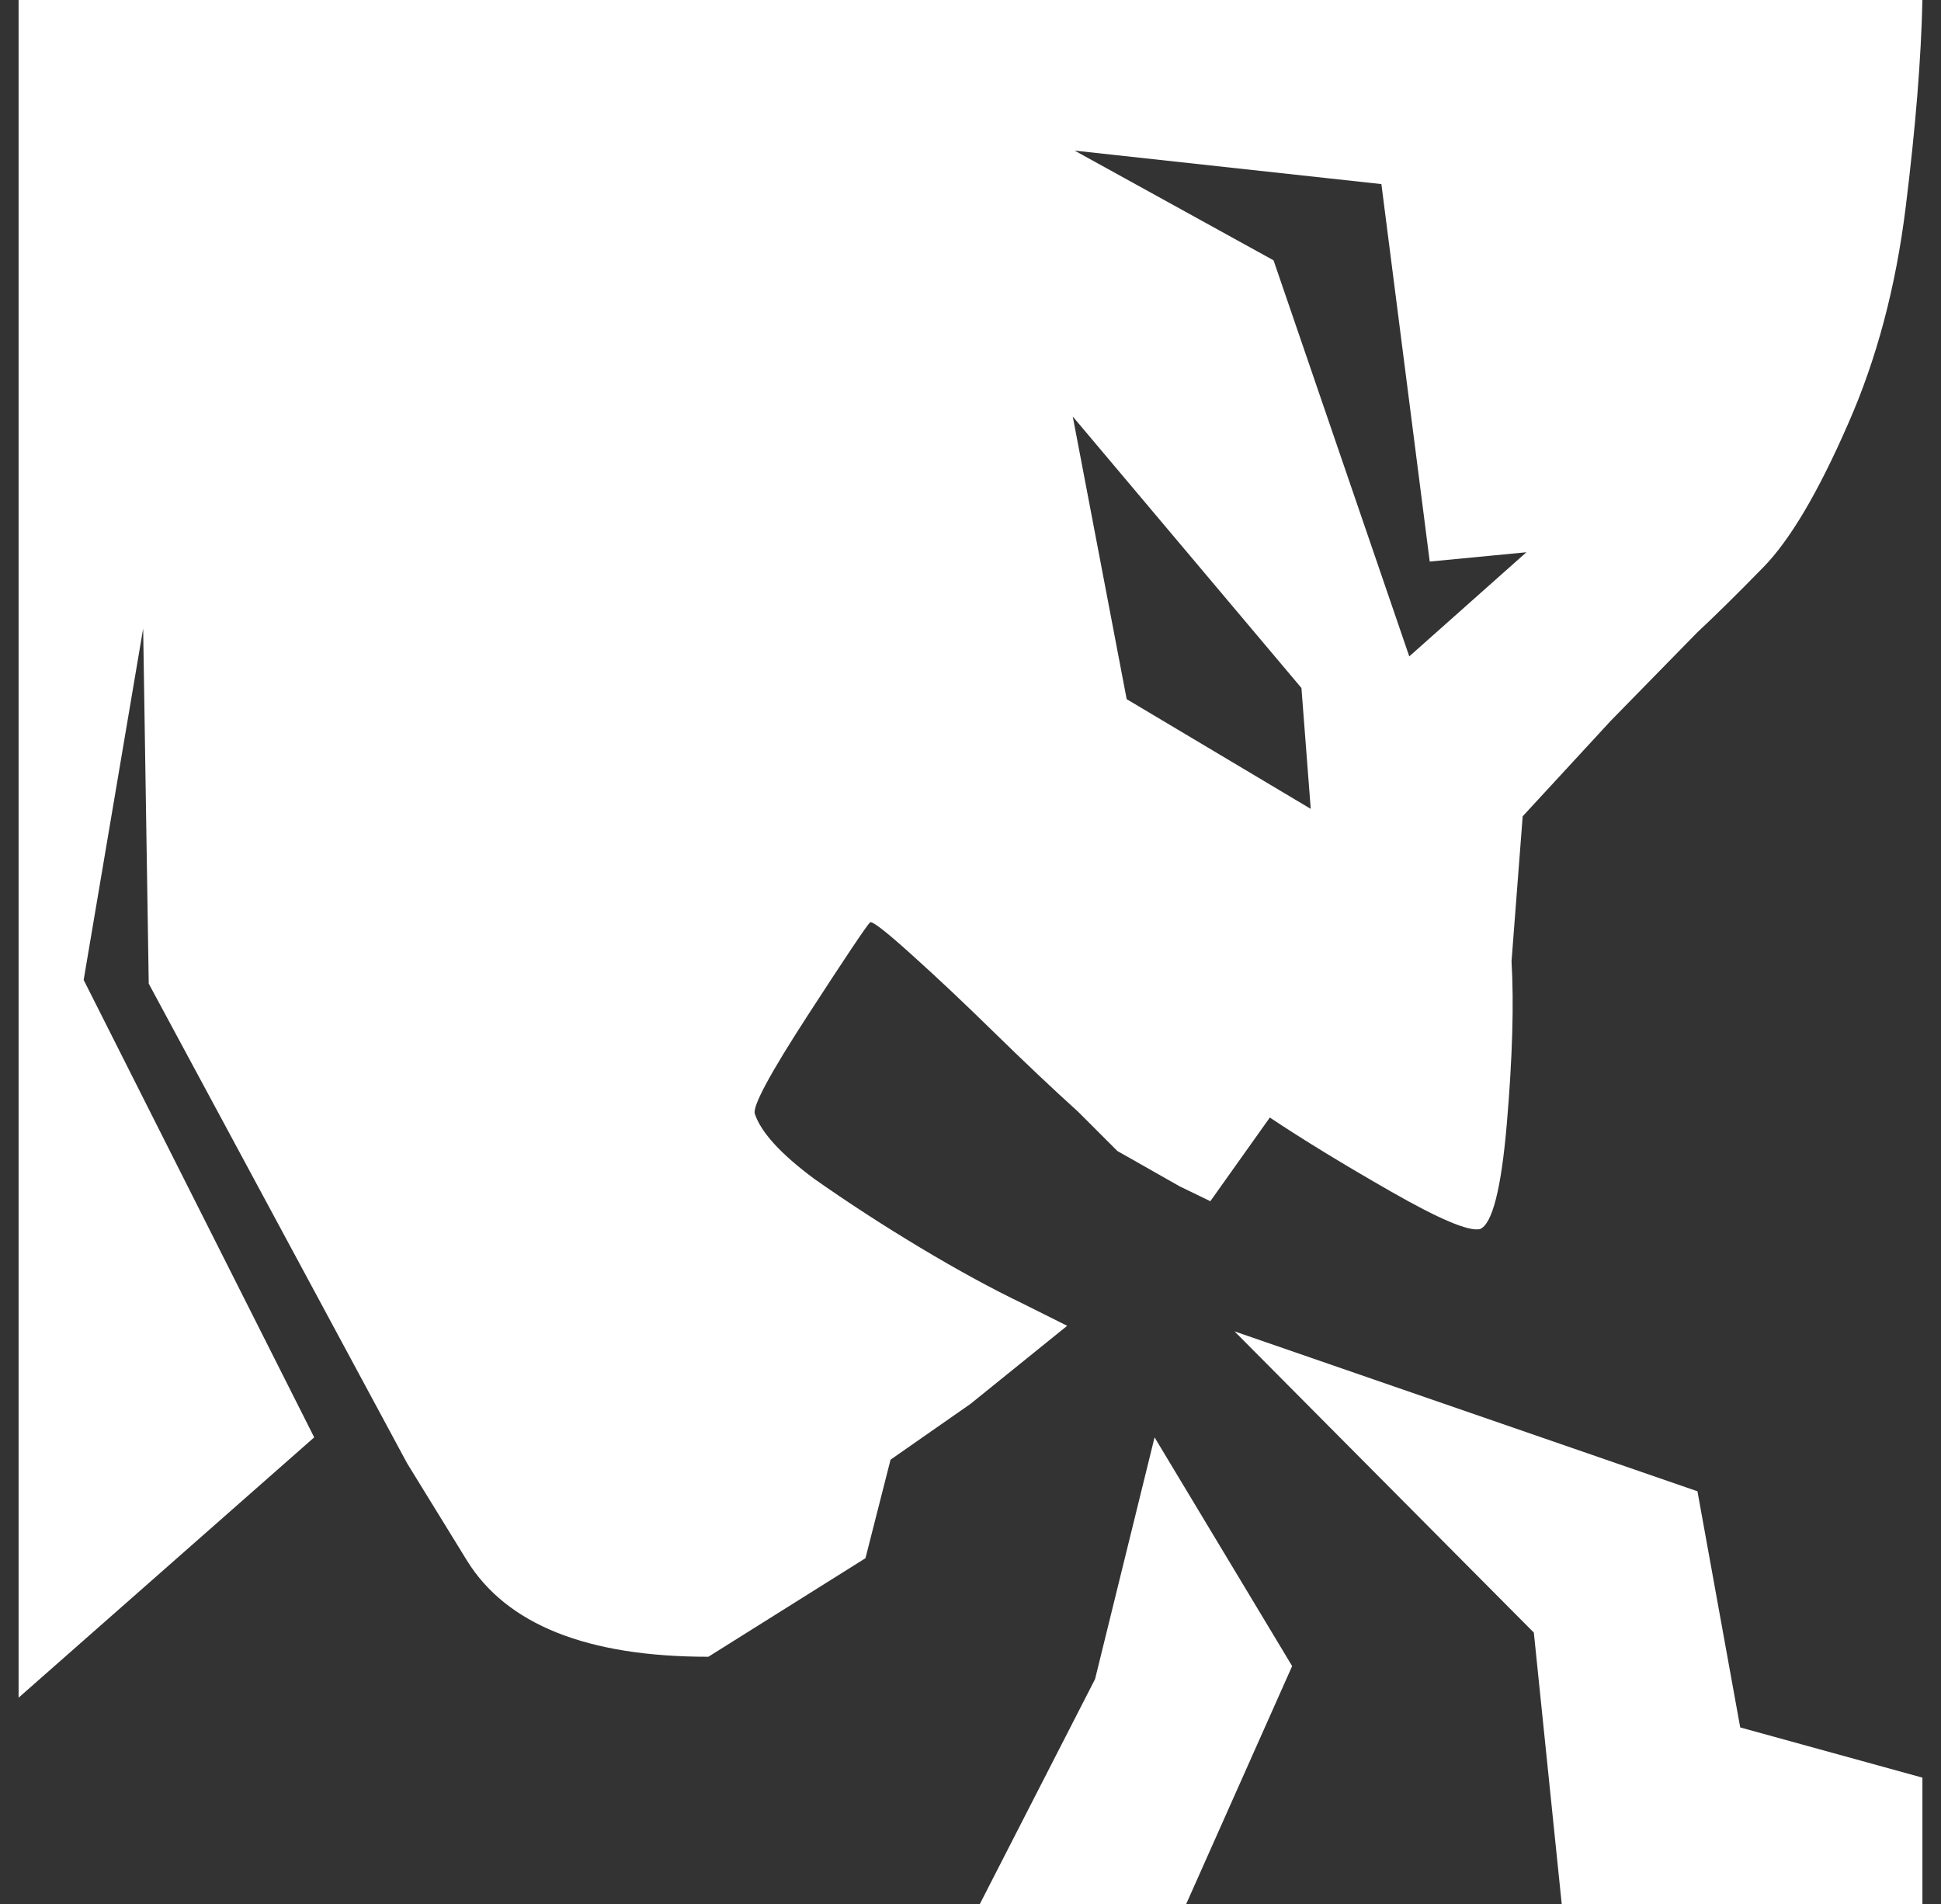 <?xml version="1.0" standalone="no"?>
<!DOCTYPE svg PUBLIC "-//W3C//DTD SVG 1.1//EN" "http://www.w3.org/Graphics/SVG/1.1/DTD/svg11.dtd" >
<svg xmlns="http://www.w3.org/2000/svg" xmlns:xlink="http://www.w3.org/1999/xlink" version="1.1" viewBox="-10 0 1044 1024">
   <rect x="-10" y="0" width="1044" height="1024" fill="#333333" stroke="none"/>
   <path fill="white"
d="M1024 0q-1 47 -9 111.5t-31 116.5q-24 55 -45.5 77t-35.5 35l-46.5 47.5t-47.5 51.5l-6 78q2 34 -2.5 87t-14.5 57q-9 2 -47.5 -20t-65.5 -40l-32 45l-16.5 -8t-33.5 -19l-21 -21q-21 -19 -45 -42.5t-44 -41.5q-21 -19 -23 -18q-3 3 -33.5 50t-28.5 53q5 15 32 35
q27 19 57 37t55 30l24 12l-52 42l-43 30l-13.5 53t-84.5 53q-98 0 -130 -52l-32 -52l-139 -258l-3 -191l-32 189l124 246l-159 140v-913h1024v0zM517 1024l62 -121l32 -130l74 123l-57 128h-111v0zM830 1024l-15 -146l-161 -162l249 86l23 127l98 27v68h-194v0zM568 81
l107 59l73 213l63 -56l-52 5l-26 -203l-165 -18v0zM695 435l-5 -65l-123 -146l29 152l99 59v0z" />
</svg>
